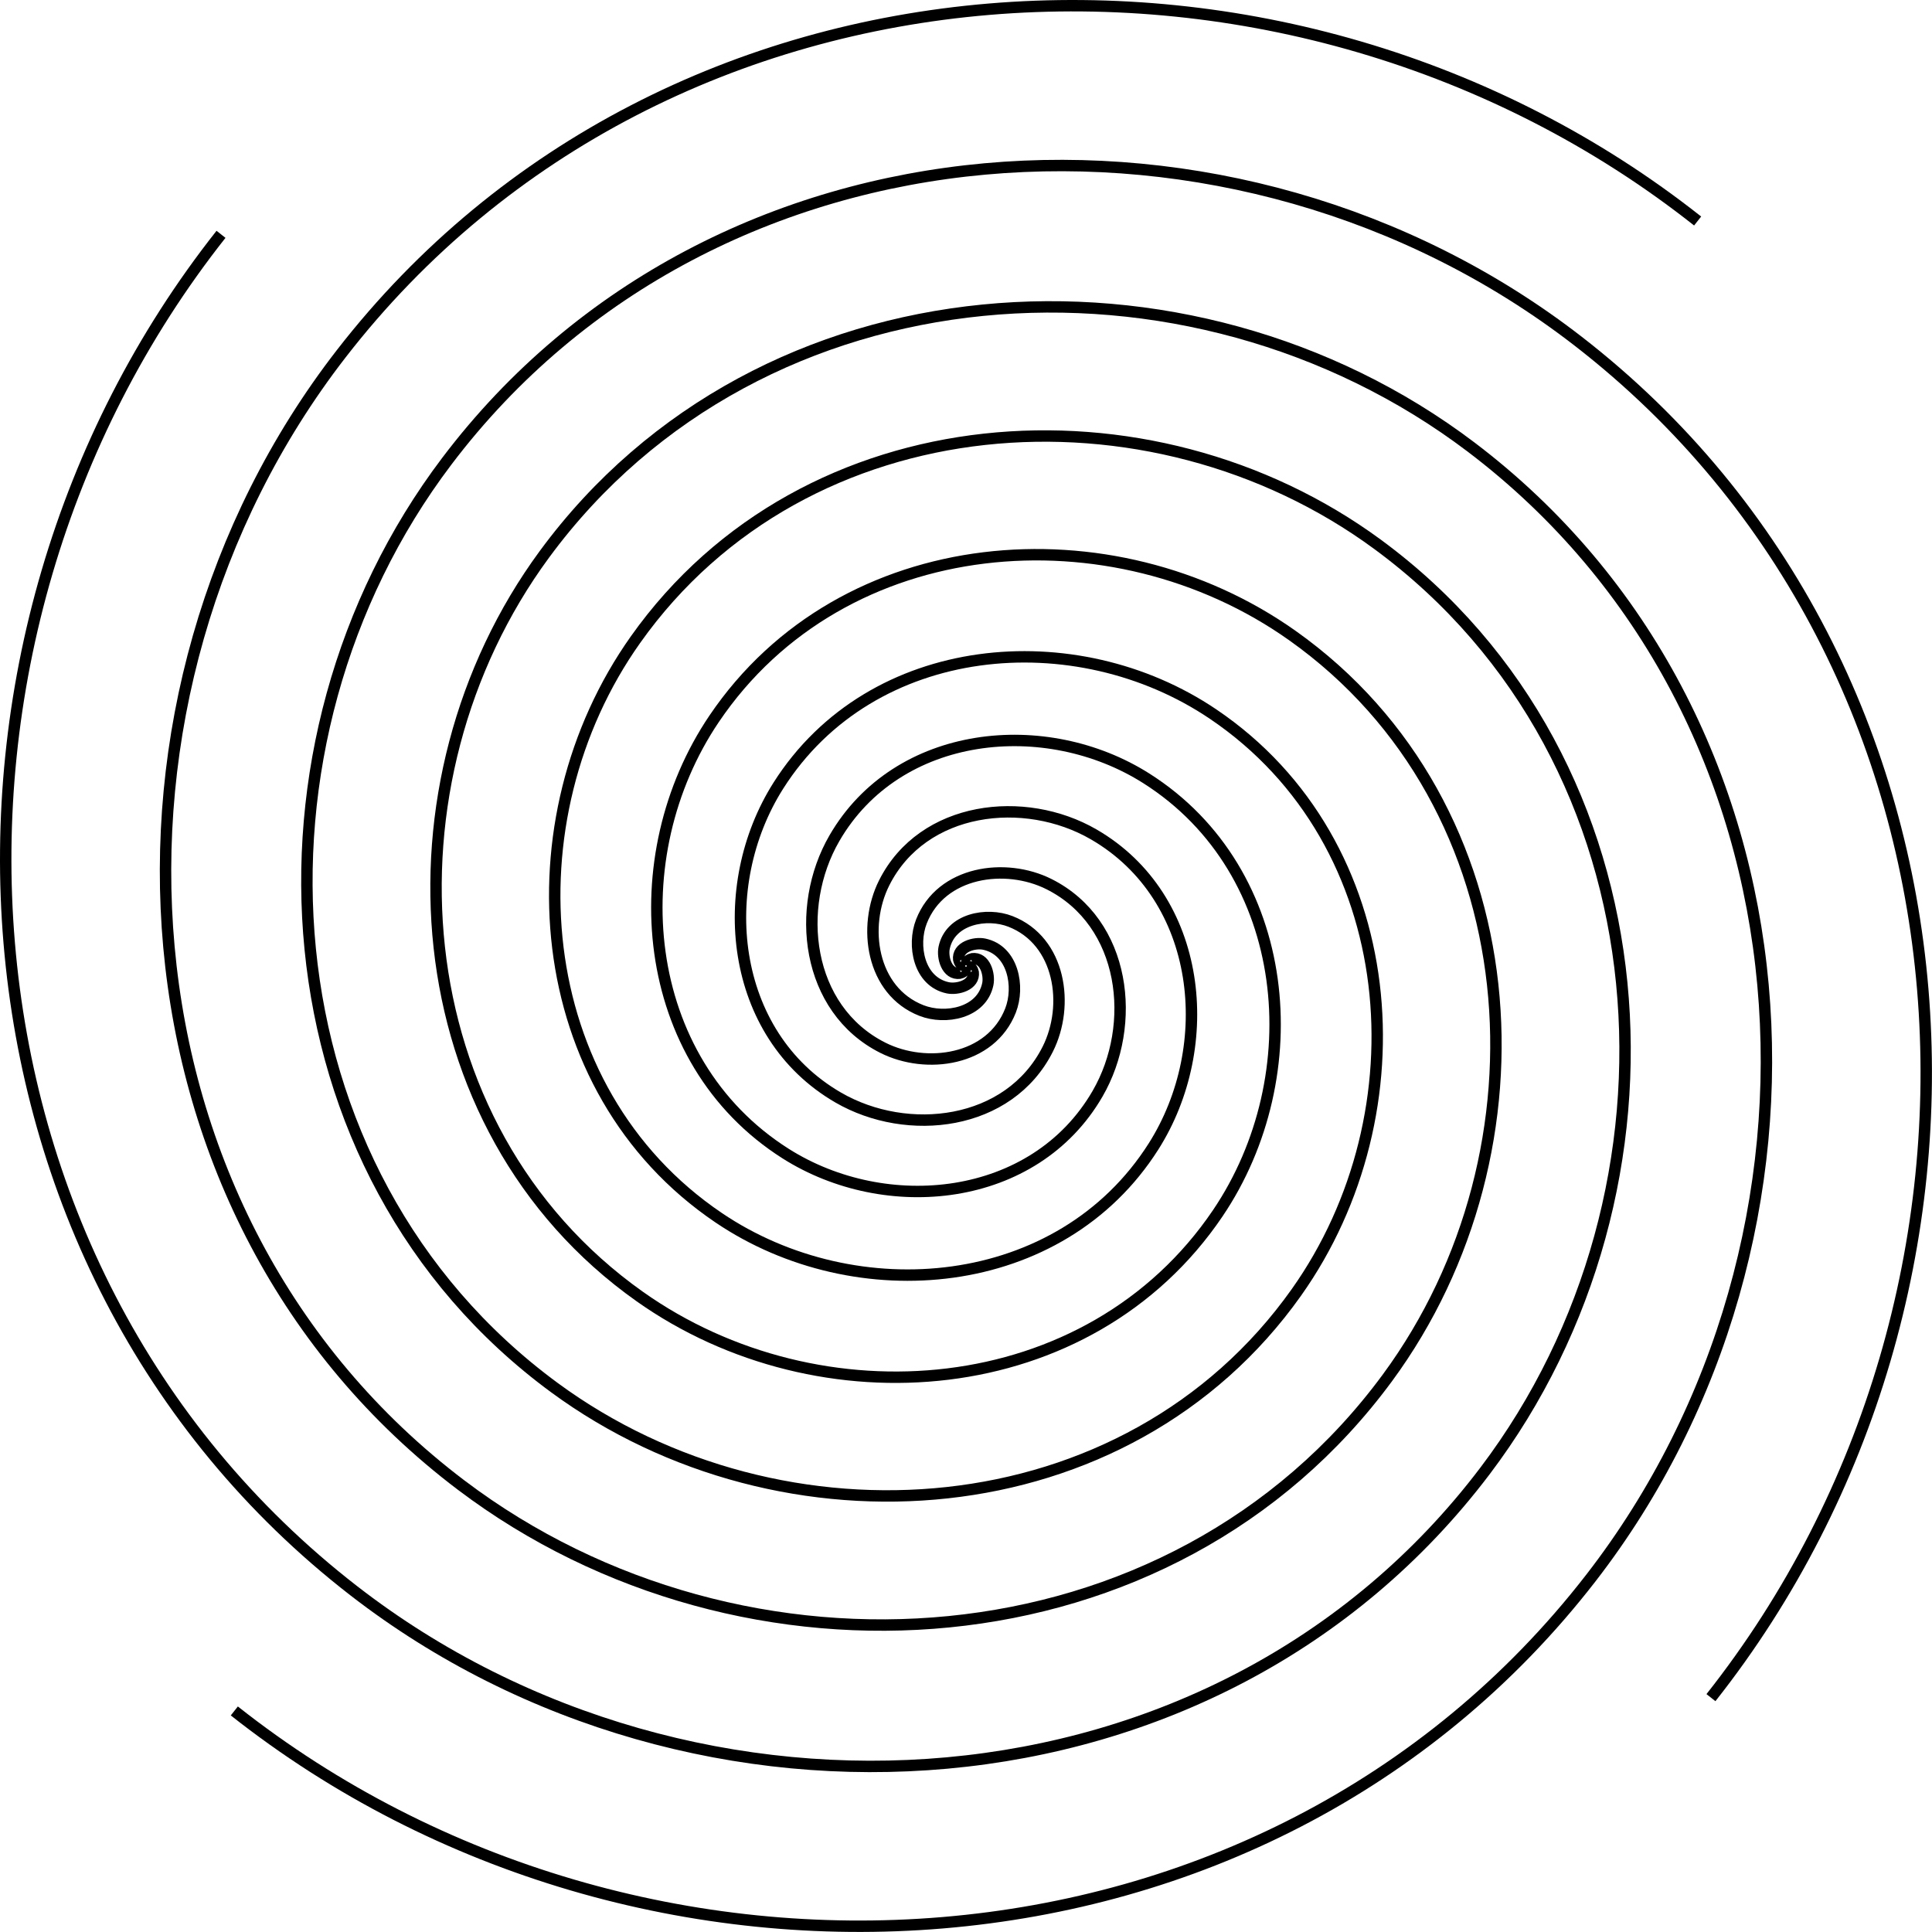 <?xml version="1.0" encoding="UTF-8" standalone="no"?>
<!-- Created with Inkscape (http://www.inkscape.org/) -->

<svg
   xmlns:dc="http://purl.org/dc/elements/1.1/"
   xmlns:cc="http://creativecommons.org/ns#"
   xmlns:rdf="http://www.w3.org/1999/02/22-rdf-syntax-ns#"
   xmlns:svg="http://www.w3.org/2000/svg"
   xmlns="http://www.w3.org/2000/svg"
   xmlns:sodipodi="http://sodipodi.sourceforge.net/DTD/sodipodi-0.dtd"
   xmlns:inkscape="http://www.inkscape.org/namespaces/inkscape"
   width="44.879mm"
   height="44.879mm"
   viewBox="0 0 44.879 44.879"
   version="1.1"
   id="svg8"
   inkscape:version="0.92.2 (30a58d1, 2017-08-07)"
   sodipodi:docname="swirl-four-lines.svg">
  <defs
     id="defs2" />
  <sodipodi:namedview
     id="base"
     pagecolor="#ffffff"
     bordercolor="#666666"
     borderopacity="1.0"
     inkscape:pageopacity="0.0"
     inkscape:pageshadow="2"
     inkscape:zoom="3.959798"
     inkscape:cx="27.915871"
     inkscape:cy="74.619757"
     inkscape:document-units="mm"
     inkscape:current-layer="layer1"
     showgrid="false"
     inkscape:pagecheckerboard="true"
     inkscape:window-width="3074"
     inkscape:window-height="1689"
     inkscape:window-x="126"
     inkscape:window-y="55"
     inkscape:window-maximized="1"
     fit-margin-top="0"
     fit-margin-left="0"
     fit-margin-right="0"
     fit-margin-bottom="0" />
  <g
     inkscape:label="Layer 1"
     inkscape:groupmode="layer"
     id="layer1"
     transform="translate(-49.699,-105.026)">
    <path
       sodipodi:type="spiral"
       style="fill:none;fill-rule:evenodd;stroke:#000000;stroke-width:0.265"
       id="path815"
       sodipodi:cx="72.162773"
       sodipodi:cy="127.41748"
       sodipodi:expansion="2"
       sodipodi:revolution="3"
       sodipodi:radius="24.241362"
       sodipodi:argument="-2.3673038"
       sodipodi:t0="0"
       d="m 72.163,127.417 c -0.053,-0.052 0.091,-0.117 0.118,-0.12 0.303,-0.04 0.411,0.367 0.364,0.591 -0.142,0.674 -0.988,0.828 -1.541,0.612 -1.166,-0.456 -1.376,-1.952 -0.866,-2.966 0.898,-1.786 3.26,-2.057 4.868,-1.125 2.535,1.468 2.87,4.912 1.39,7.246 -2.165,3.414 -6.909,3.817 -10.1,1.66 -4.424,-2.99 -4.897,-9.251 -1.935,-13.43 3.943,-5.565 11.937,-6.11 17.237,-2.215 6.837,5.024 7.457,14.968 2.501,21.519 -6.233,8.24 -18.344,8.937 -26.278,2.792 -9.774,-7.571 -10.551,-22.065 -3.088,-31.512" />
    <path
       d="m 72.163,127.417 c -0.053,-0.052 0.091,-0.117 0.118,-0.12 0.303,-0.04 0.411,0.367 0.364,0.591 -0.142,0.674 -0.988,0.828 -1.541,0.612 -1.166,-0.456 -1.376,-1.952 -0.866,-2.966 0.898,-1.786 3.26,-2.057 4.868,-1.125 2.535,1.468 2.87,4.912 1.39,7.246 -2.165,3.414 -6.909,3.817 -10.1,1.66 -4.424,-2.99 -4.897,-9.251 -1.935,-13.43 3.943,-5.565 11.937,-6.11 17.237,-2.215 6.837,5.024 7.457,14.968 2.501,21.519 -6.233,8.24 -18.344,8.937 -26.278,2.792 -9.774,-7.571 -10.551,-22.065 -3.088,-31.512"
       sodipodi:t0="0"
       sodipodi:argument="-2.3673038"
       sodipodi:radius="24.241362"
       sodipodi:revolution="3"
       sodipodi:expansion="2"
       sodipodi:cy="127.41748"
       sodipodi:cx="72.162773"
       id="path817"
       style="fill:none;fill-rule:evenodd;stroke:#000000;stroke-width:0.265"
       sodipodi:type="spiral"
       inkscape:transform-center-x="1.7550604"
       inkscape:transform-center-y="-1.8622054"
       transform="rotate(90,72.138,127.465)" />
    <path
       transform="scale(-1)"
       inkscape:transform-center-y="-1.7550606"
       inkscape:transform-center-x="-1.8622062"
       sodipodi:type="spiral"
       style="fill:none;fill-rule:evenodd;stroke:#000000;stroke-width:0.265"
       id="path819"
       sodipodi:cx="-72.113457"
       sodipodi:cy="-127.51342"
       sodipodi:expansion="2"
       sodipodi:revolution="3"
       sodipodi:radius="24.241362"
       sodipodi:argument="-2.3673038"
       sodipodi:t0="0"
       d="m -72.113,-127.513 c -0.053,-0.052 0.091,-0.117 0.118,-0.12 0.303,-0.04 0.411,0.367 0.364,0.591 -0.142,0.674 -0.988,0.828 -1.541,0.612 -1.166,-0.456 -1.376,-1.952 -0.866,-2.966 0.898,-1.786 3.26,-2.057 4.868,-1.125 2.535,1.468 2.87,4.912 1.39,7.246 -2.165,3.414 -6.909,3.817 -10.1,1.66 -4.424,-2.99 -4.897,-9.251 -1.935,-13.43 3.943,-5.565 11.937,-6.11 17.237,-2.215 6.837,5.024 7.457,14.968 2.501,21.519 -6.233,8.24 -18.344,8.937 -26.278,2.792 -9.774,-7.571 -10.551,-22.065 -3.088,-31.512" />
    <path
       d="m -72.113,-127.513 c -0.053,-0.052 0.091,-0.117 0.118,-0.12 0.303,-0.04 0.411,0.367 0.364,0.591 -0.142,0.674 -0.988,0.828 -1.541,0.612 -1.166,-0.456 -1.376,-1.952 -0.866,-2.966 0.898,-1.786 3.26,-2.057 4.868,-1.125 2.535,1.468 2.87,4.912 1.39,7.246 -2.165,3.414 -6.909,3.817 -10.1,1.66 -4.424,-2.99 -4.897,-9.251 -1.935,-13.43 3.943,-5.565 11.937,-6.11 17.237,-2.215 6.837,5.024 7.457,14.968 2.501,21.519 -6.233,8.24 -18.344,8.937 -26.278,2.792 -9.774,-7.571 -10.551,-22.065 -3.088,-31.512"
       sodipodi:t0="0"
       sodipodi:argument="-2.3673038"
       sodipodi:radius="24.241362"
       sodipodi:revolution="3"
       sodipodi:expansion="2"
       sodipodi:cy="-127.51342"
       sodipodi:cx="-72.113457"
       id="path821"
       style="fill:none;fill-rule:evenodd;stroke:#000000;stroke-width:0.265"
       sodipodi:type="spiral"
       inkscape:transform-center-x="-1.7550595"
       inkscape:transform-center-y="1.8622054"
       transform="rotate(-90,127.465,-72.138)" />
  </g>
</svg>
